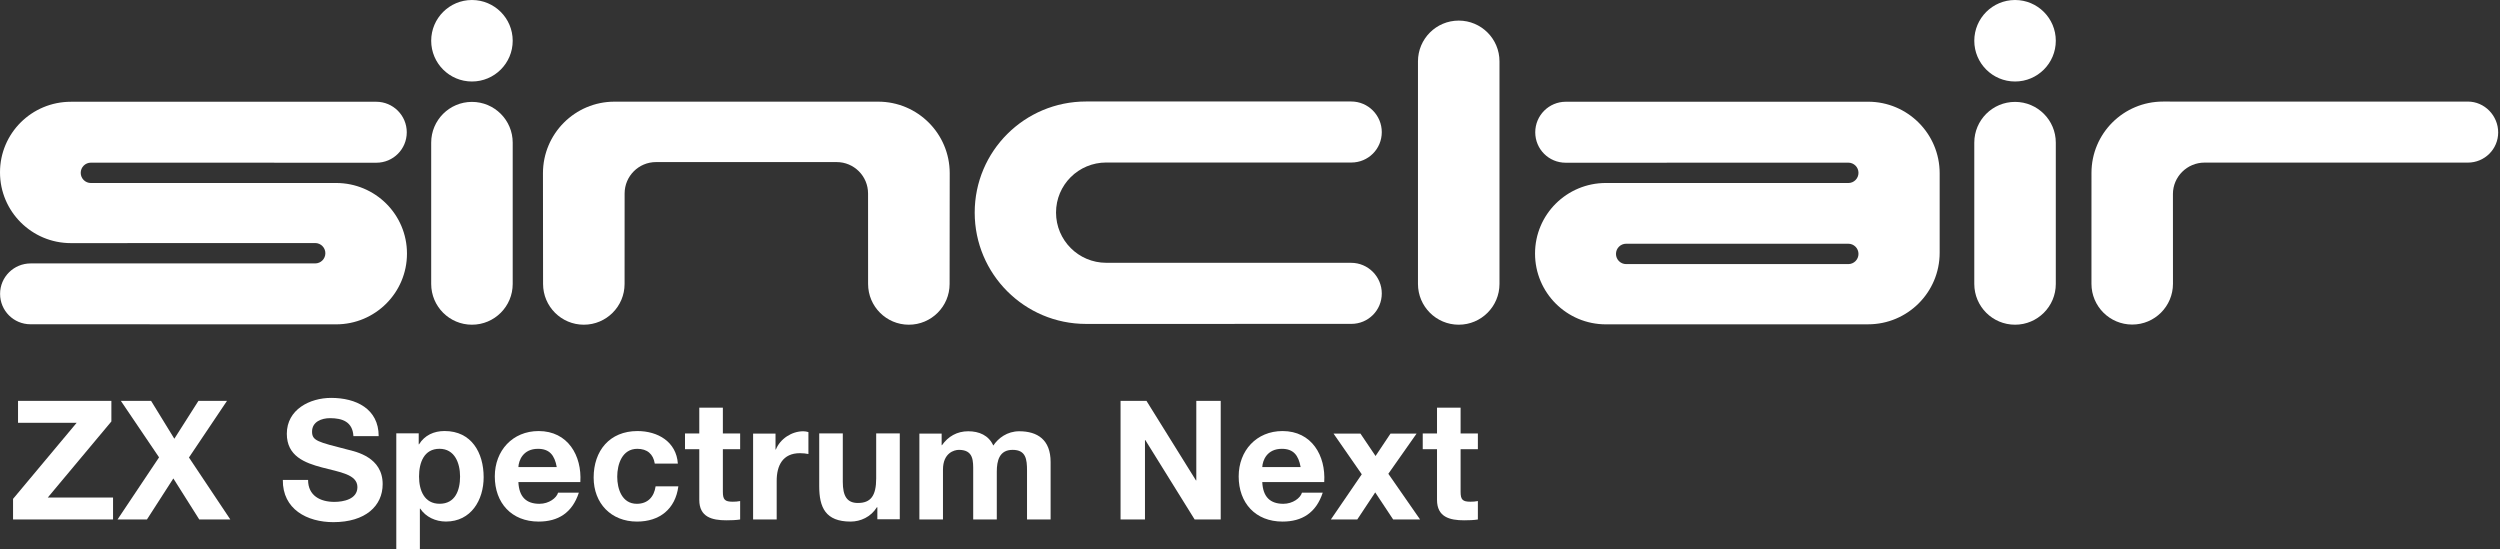 <svg width="455" height="100" viewBox="0 0 455 100" fill="none" xmlns="http://www.w3.org/2000/svg">
<rect x="0" y="0" width="455" height="100" fill="#333333" stroke="none"/>
<g clip-path="url(#clip0_4_7697)">
<path d="M374.156 51.679C374.156 55.775 370.835 59.096 366.739 59.096C362.642 59.096 359.32 55.775 359.32 51.679V25.962C359.32 21.865 362.642 18.544 366.739 18.544C370.835 18.544 374.156 21.865 374.156 25.962V51.679Z" fill="white"/>
<path d="M272.906 51.679C272.906 55.775 269.585 59.096 265.489 59.096C261.392 59.096 258.07 55.775 258.07 51.679V11.165C258.07 7.069 261.392 3.748 265.489 3.748C269.585 3.748 272.906 7.069 272.906 11.165V51.679Z" fill="white"/>
<path d="M374.156 7.417C374.156 11.513 370.835 14.834 366.739 14.834C362.642 14.834 359.32 11.513 359.32 7.417C359.32 3.32 362.642 -0 366.739 -0C370.835 -0 374.156 3.32 374.156 7.417Z" fill="white"/>
<path d="M93.312 51.679C93.312 55.775 89.992 59.096 85.895 59.096C81.798 59.096 78.477 55.775 78.477 51.679V25.962C78.477 21.865 81.798 18.544 85.895 18.544C89.992 18.544 93.312 21.865 93.312 25.962V51.679Z" fill="white"/>
<path d="M93.312 7.417C93.312 11.513 89.992 14.834 85.895 14.834C81.798 14.834 78.477 11.513 78.477 7.417C78.477 3.32 81.798 -0 85.895 -0C89.992 -0 93.312 3.32 93.312 7.417Z" fill="white"/>
<path d="M380.649 31.472C380.649 24.281 386.478 18.485 393.67 18.485L449.15 18.487C452.199 18.487 454.669 21.053 454.669 24.1C454.669 27.148 452.199 29.594 449.15 29.594L401.227 29.593C398.07 29.593 395.473 32.152 395.473 35.31L395.48 51.652C395.48 55.749 392.158 59.069 388.062 59.069C383.965 59.069 380.645 55.749 380.645 51.652L380.649 31.472Z" fill="white"/>
<path d="M353.019 31.534C353.019 24.343 347.191 18.513 339.999 18.513L284.974 18.518C281.904 18.518 279.415 21.007 279.415 24.078C279.415 27.148 281.883 29.616 284.953 29.616L336.391 29.603C337.414 29.603 338.244 30.433 338.244 31.457C338.244 32.482 337.414 33.311 336.391 33.311L292.277 33.303C285.152 33.303 279.377 39.026 279.377 46.15C279.377 53.276 285.152 59.031 292.277 59.031L339.999 59.025C347.191 59.025 353.019 53.194 353.019 46.005V31.534ZM295.96 48.066C294.937 48.066 294.108 47.236 294.108 46.213C294.108 45.188 294.937 44.358 295.96 44.358H336.391C337.414 44.358 338.244 45.188 338.244 46.213C338.244 47.236 337.414 48.066 336.391 48.066H295.96Z" fill="white"/>
<path d="M245.913 47.833C248.983 47.833 251.484 50.338 251.484 53.409C251.484 56.478 249.016 58.947 245.947 58.947L197.656 58.954C186.466 58.954 177.395 49.883 177.395 38.693C177.395 27.504 186.466 18.472 197.656 18.472H245.927C248.997 18.472 251.484 20.976 251.484 24.047C251.484 27.116 249.016 29.58 245.947 29.58L201.337 29.577C196.29 29.577 192.198 33.637 192.198 38.685C192.198 43.733 196.29 47.829 201.337 47.829L245.913 47.833Z" fill="white"/>
<path d="M111.839 18.503C104.648 18.503 98.818 24.332 98.818 31.523L98.839 51.68C98.839 55.777 102.16 59.097 106.256 59.097C110.353 59.097 113.673 55.777 113.673 51.68L113.68 35.215C113.68 32.057 116.239 29.498 119.397 29.498H152.27C155.427 29.498 157.987 32.057 157.987 35.215L157.993 51.68C157.993 55.777 161.313 59.097 165.411 59.097C169.508 59.097 172.828 55.777 172.828 51.68L172.848 31.523C172.848 24.332 167.02 18.503 159.828 18.503H111.839Z" fill="white"/>
<path d="M12.901 18.521C5.777 18.521 0 24.242 0 31.366C0 38.492 5.777 44.247 12.901 44.247L57.362 44.234C58.385 44.234 59.216 45.064 59.216 46.089C59.216 47.113 58.385 47.943 57.362 47.943H5.586C2.515 47.943 0.014 50.408 0.014 53.479C0.014 56.548 2.482 59.017 5.551 59.017L61.169 59.031C68.294 59.031 74.069 53.276 74.069 46.15C74.069 39.026 68.294 33.304 61.169 33.304L16.544 33.31C15.521 33.31 14.69 32.482 14.69 31.457C14.69 30.433 15.521 29.603 16.544 29.603L68.493 29.616C71.563 29.616 74.031 27.148 74.031 24.078C74.031 21.007 71.542 18.519 68.472 18.519L12.901 18.521Z" fill="white"/>
<path d="M2.375 90.794L13.954 76.947H3.281V72.957H20.271V76.706L8.694 90.552H20.574V94.543H2.375V90.794Z" fill="white"/>
<path d="M28.949 83.237L21.996 72.958H27.498L31.73 79.85L36.114 72.958H41.314L34.391 83.266L41.918 94.543H36.265L31.549 87.076L26.743 94.543H21.391L28.949 83.237Z" fill="white"/>
<path d="M56.07 87.352C56.07 90.225 58.307 91.343 60.846 91.343C62.509 91.343 65.049 90.86 65.049 88.653C65.049 86.324 61.814 85.932 58.64 85.084C55.435 84.24 52.201 83 52.201 78.948C52.201 74.534 56.372 72.417 60.272 72.417C64.777 72.417 68.919 74.384 68.919 79.372H64.323C64.172 76.771 62.328 76.105 60.061 76.105C58.549 76.105 56.795 76.741 56.795 78.555C56.795 80.218 57.824 80.43 63.235 81.82C64.807 82.213 69.645 83.211 69.645 88.109C69.645 92.069 66.53 95.031 60.666 95.031C55.889 95.031 51.415 92.674 51.475 87.352H56.07Z" fill="white"/>
<path d="M83.733 86.729C83.733 84.25 82.735 81.68 79.985 81.68C77.174 81.68 76.266 84.189 76.266 86.729C76.266 89.267 77.234 91.686 80.014 91.686C82.826 91.686 83.733 89.267 83.733 86.729ZM72.125 78.868H76.206V80.863H76.266C77.294 79.201 78.987 78.446 80.922 78.446C85.819 78.446 88.025 82.405 88.025 86.851C88.025 91.021 85.728 94.921 81.163 94.921C79.289 94.921 77.505 94.105 76.477 92.563H76.417V100H72.125V78.868Z" fill="white"/>
<path d="M101.329 85.011C100.937 82.834 99.998 81.685 97.913 81.685C95.192 81.685 94.406 83.802 94.346 85.011H101.329ZM94.346 87.732C94.467 90.453 95.796 91.692 98.184 91.692C99.909 91.692 101.3 90.633 101.571 89.665H105.351C104.14 93.354 101.571 94.927 98.034 94.927C93.106 94.927 90.053 91.541 90.053 86.704C90.053 82.017 93.287 78.451 98.034 78.451C103.355 78.451 105.924 82.925 105.622 87.732H94.346Z" fill="white"/>
<path d="M119.168 84.376C118.895 82.622 117.777 81.685 115.993 81.685C113.243 81.685 112.335 84.467 112.335 86.764C112.335 89.003 113.212 91.692 115.903 91.692C117.898 91.692 119.046 90.423 119.319 88.518H123.46C122.917 92.66 120.045 94.927 115.934 94.927C111.217 94.927 108.043 91.603 108.043 86.916C108.043 82.048 110.944 78.452 116.023 78.452C119.712 78.452 123.097 80.386 123.37 84.376H119.168Z" fill="white"/>
<path d="M131.562 78.886H134.707V81.757H131.562V89.497C131.562 90.949 131.925 91.312 133.376 91.312C133.83 91.312 134.253 91.281 134.707 91.19V94.545C133.981 94.667 133.044 94.696 132.198 94.696C129.567 94.696 127.27 94.092 127.27 90.978V81.757H124.67V78.886H127.27V74.199H131.562V78.886Z" fill="white"/>
<path d="M137.064 78.912H141.145V81.815H141.207C141.992 79.85 144.109 78.49 146.193 78.49C146.496 78.49 146.859 78.55 147.132 78.641V82.63C146.738 82.541 146.104 82.479 145.59 82.479C142.445 82.479 141.357 84.747 141.357 87.498V94.543H137.064V78.912Z" fill="white"/>
<path d="M163.76 94.504H159.679V92.327H159.588C158.5 94.081 156.625 94.927 154.811 94.927C150.246 94.927 149.098 92.358 149.098 88.487V78.874H153.39V87.701C153.39 90.272 154.146 91.541 156.142 91.541C158.469 91.541 159.466 90.241 159.466 87.067V78.874H163.76V94.504Z" fill="white"/>
<path d="M167.328 78.912H171.379V81.029H171.439C172.557 79.427 174.191 78.49 176.216 78.49C178.181 78.49 179.934 79.215 180.781 81.091C181.688 79.729 183.321 78.49 185.498 78.49C188.823 78.49 191.211 80.032 191.211 84.083V94.543H186.918V85.685C186.918 83.599 186.737 81.875 184.289 81.875C181.87 81.875 181.416 83.87 181.416 85.835V94.543H177.122V85.775C177.122 83.961 177.244 81.875 174.524 81.875C173.677 81.875 171.621 82.42 171.621 85.472V94.543H167.328V78.912Z" fill="white"/>
<path d="M203.941 72.957H208.657L217.666 87.438H217.727V72.957H222.171V94.543H217.424L208.446 80.092H208.385V94.543H203.941V72.957Z" fill="white"/>
<path d="M247.842 86.319L242.702 78.913H247.6L250.35 82.993L253.072 78.913H257.818L252.678 86.229L258.453 94.543H253.555L250.29 89.615L247.025 94.543H242.219L247.842 86.319Z" fill="white"/>
<path d="M236.716 85.011C236.323 82.834 235.386 81.685 233.301 81.685C230.579 81.685 229.793 83.802 229.732 85.011H236.716ZM229.732 87.732C229.853 90.453 231.184 91.692 233.571 91.692C235.295 91.692 236.686 90.633 236.957 89.665H240.737C239.527 93.354 236.957 94.927 233.42 94.927C228.492 94.927 225.439 91.541 225.439 86.704C225.439 82.017 228.674 78.451 233.42 78.451C238.741 78.451 241.31 82.925 241.009 87.732H229.732Z" fill="white"/>
<path d="M265.829 78.886H268.974V81.757H265.829V89.497C265.829 90.949 266.192 91.312 267.645 91.312C268.097 91.312 268.52 91.281 268.974 91.19V94.545C268.249 94.667 267.311 94.696 266.465 94.696C263.835 94.696 261.537 94.092 261.537 90.978V81.757H258.938V78.886H261.537V74.199H265.829V78.886Z" fill="white"/>
</g>
<defs>
<clipPath id="clip0_4_7697">
<rect width="454.67" height="100" fill="white"/>
</clipPath>
</defs>
</svg>
